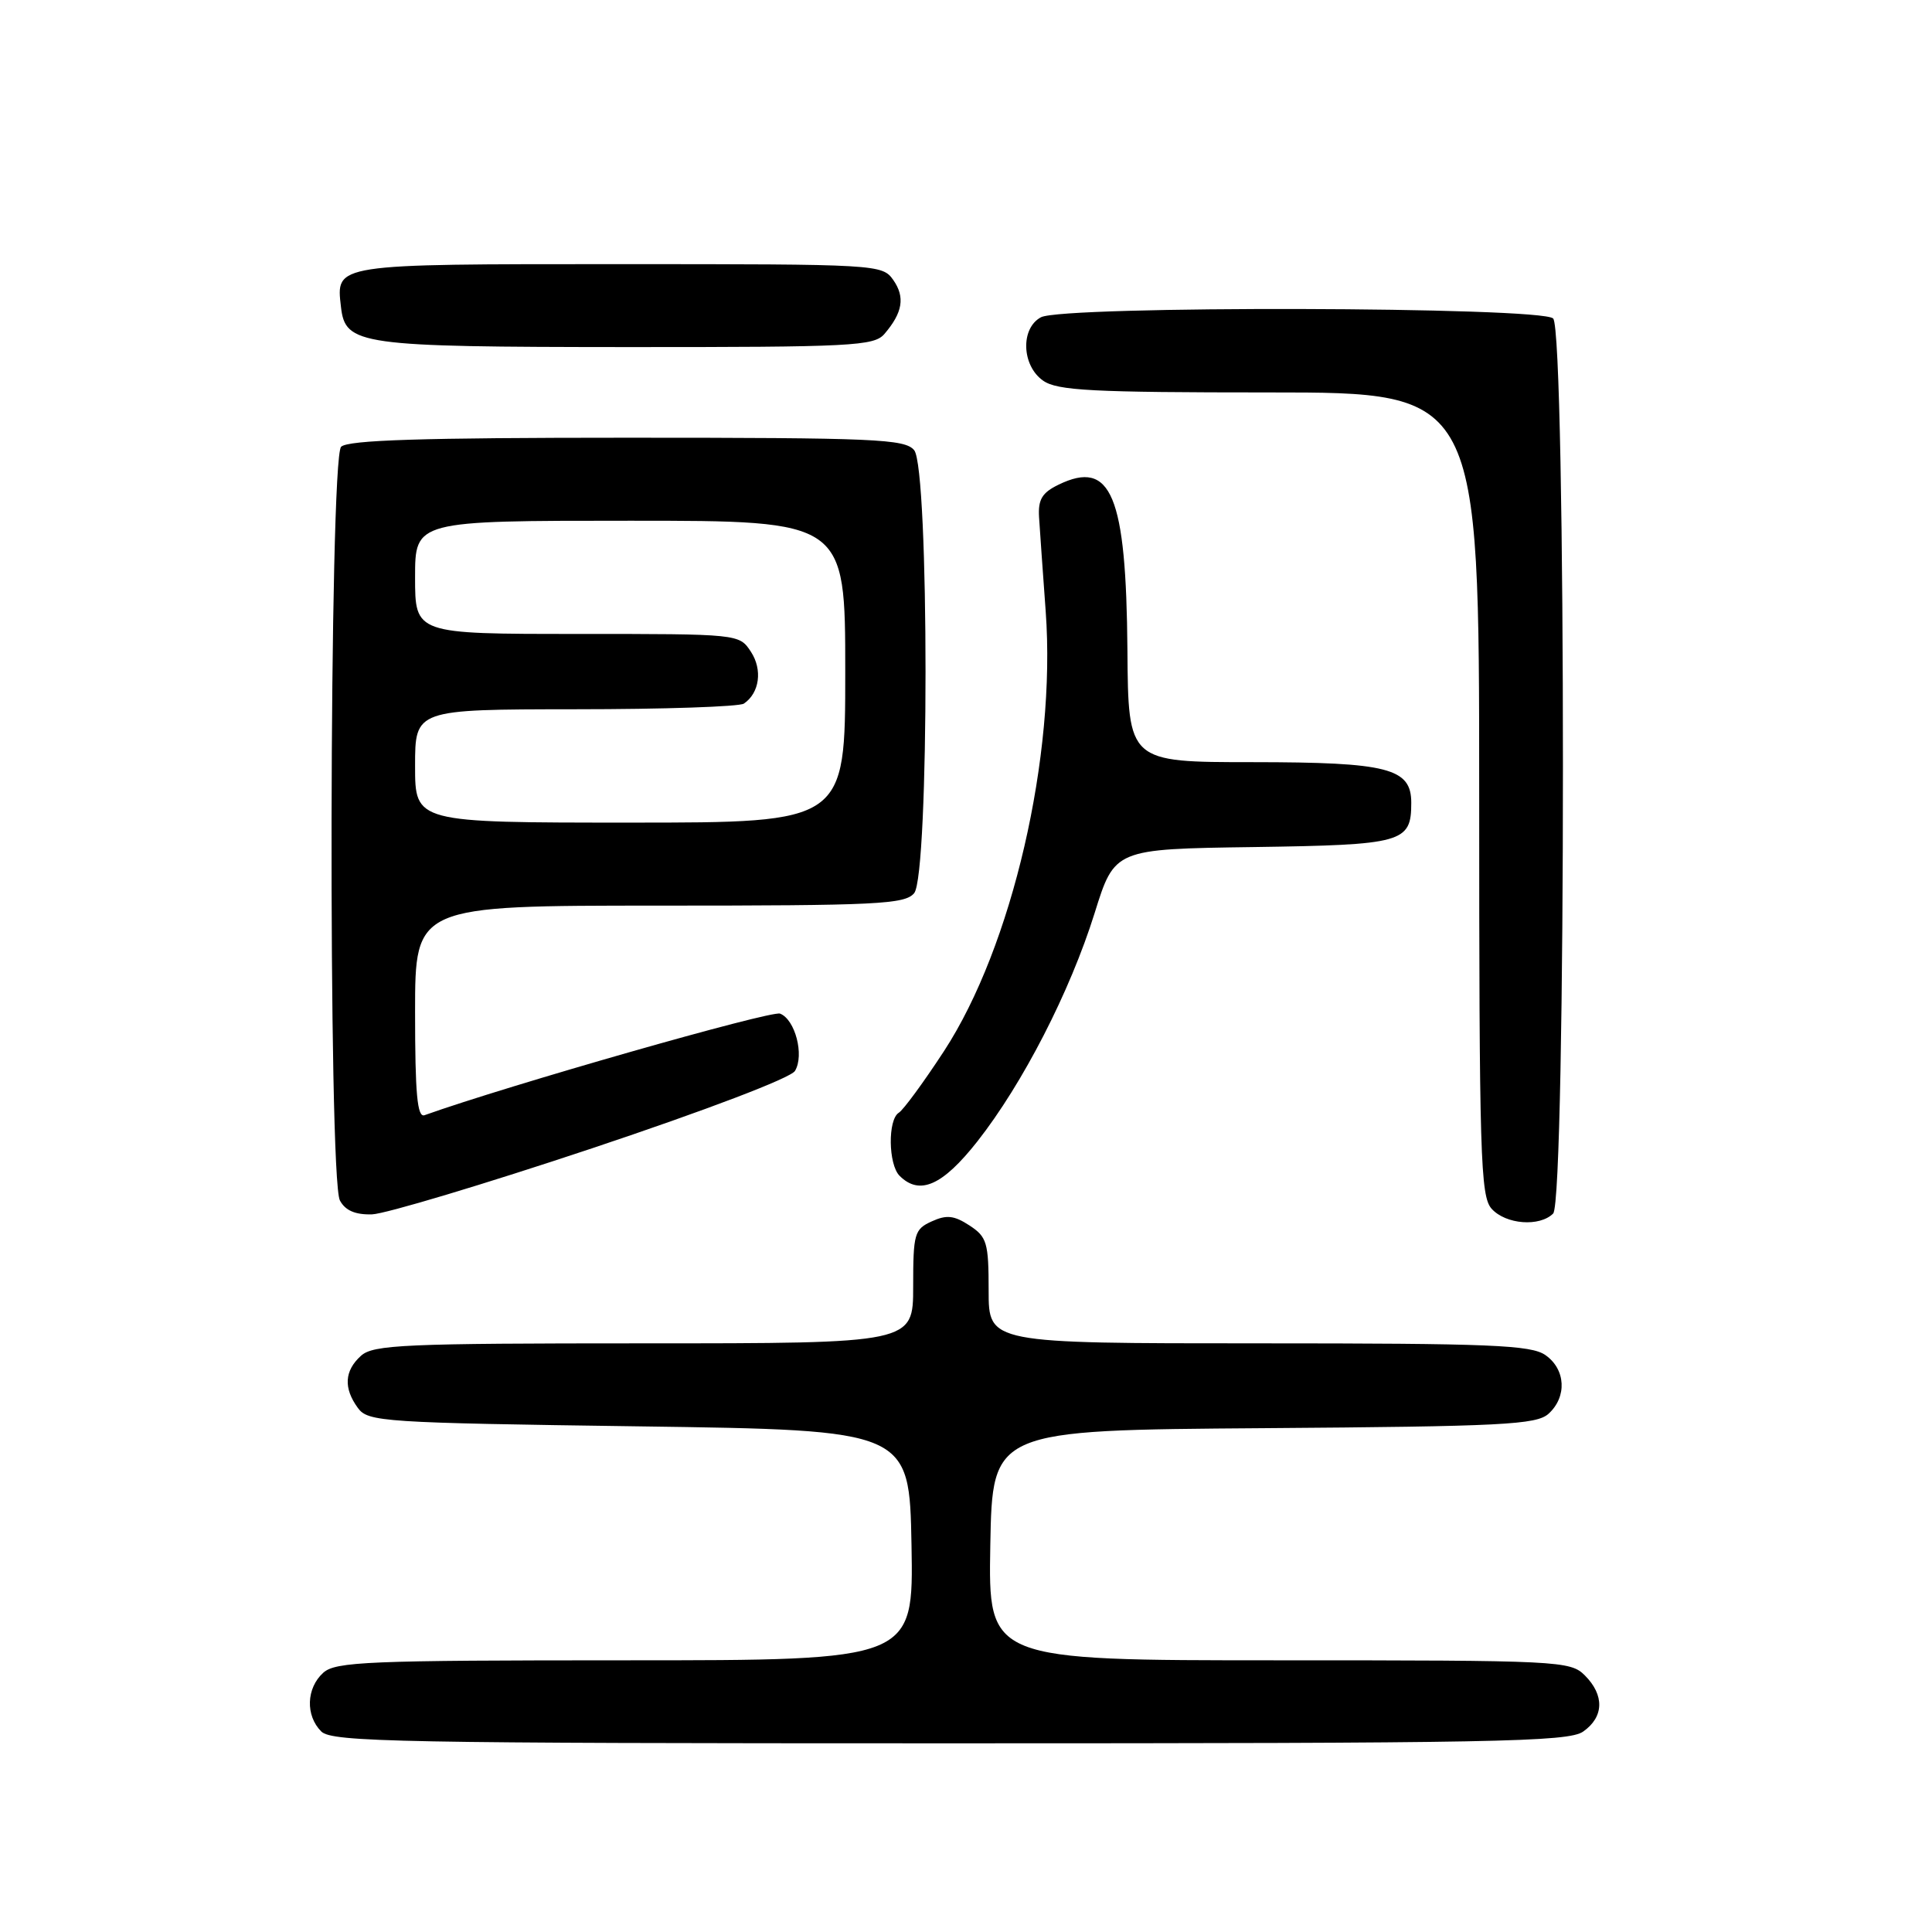 <?xml version="1.0" encoding="UTF-8" standalone="no"?>
<!DOCTYPE svg PUBLIC "-//W3C//DTD SVG 1.1//EN" "http://www.w3.org/Graphics/SVG/1.1/DTD/svg11.dtd" >
<svg xmlns="http://www.w3.org/2000/svg" xmlns:xlink="http://www.w3.org/1999/xlink" version="1.1" viewBox="0 0 256 256">
 <g >
 <path fill="currentColor"
d=" M 209.78 229.44 C 212.54 227.51 212.62 224.62 210.00 222.00 C 208.07 220.07 206.67 220.00 169.47 220.00 C 130.95 220.00 130.95 220.00 131.22 204.75 C 131.50 189.50 131.50 189.50 167.44 189.24 C 199.12 189.01 203.59 188.78 205.19 187.33 C 207.66 185.09 207.47 181.44 204.78 179.56 C 202.87 178.22 197.54 178.00 166.78 178.00 C 131.00 178.00 131.00 178.00 131.00 171.02 C 131.00 164.65 130.78 163.90 128.46 162.38 C 126.42 161.05 125.43 160.94 123.46 161.84 C 121.16 162.88 121.00 163.46 121.00 170.48 C 121.00 178.00 121.00 178.00 85.33 178.00 C 53.54 178.00 49.46 178.18 47.83 179.65 C 45.63 181.64 45.50 183.93 47.42 186.56 C 48.76 188.40 50.67 188.53 84.67 189.00 C 120.50 189.50 120.50 189.50 120.78 204.75 C 121.05 220.00 121.05 220.00 82.85 220.00 C 48.72 220.00 44.46 220.18 42.83 221.65 C 40.58 223.69 40.46 227.32 42.57 229.43 C 43.97 230.83 52.90 231.00 125.85 231.00 C 198.18 231.00 207.81 230.82 209.78 229.44 Z  M 205.80 160.80 C 207.53 159.07 207.53 43.93 205.80 42.20 C 204.23 40.63 140.84 40.48 137.93 42.04 C 135.20 43.50 135.37 48.45 138.22 50.44 C 140.10 51.76 144.70 52.00 168.22 52.00 C 196.00 52.00 196.00 52.00 196.00 105.17 C 196.00 153.24 196.16 158.52 197.65 160.17 C 199.53 162.25 204.01 162.59 205.80 160.80 Z  M 78.44 152.16 C 93.61 147.09 104.78 142.84 105.34 141.90 C 106.60 139.81 105.36 135.08 103.36 134.31 C 102.19 133.86 67.27 143.83 56.25 147.77 C 55.29 148.11 55.00 144.96 55.00 134.11 C 55.00 120.00 55.00 120.00 87.38 120.00 C 116.28 120.00 119.90 119.82 121.13 118.35 C 123.14 115.92 123.14 62.08 121.13 59.65 C 119.90 58.17 115.97 58.00 83.08 58.00 C 55.88 58.00 46.09 58.31 45.20 59.20 C 43.62 60.78 43.46 156.13 45.04 159.07 C 45.75 160.40 47.07 160.97 49.29 160.91 C 51.05 160.85 64.17 156.92 78.44 152.16 Z  M 129.50 151.25 C 135.53 143.58 141.78 131.41 145.04 121.00 C 147.69 112.50 147.69 112.50 166.10 112.24 C 185.94 111.95 187.00 111.66 187.00 106.37 C 187.00 101.79 183.94 101.00 166.03 100.99 C 149.50 100.99 149.50 100.99 149.39 86.17 C 149.23 65.59 147.25 60.83 140.27 64.22 C 138.08 65.28 137.54 66.18 137.68 68.53 C 137.78 70.16 138.18 75.78 138.56 81.00 C 139.96 100.19 134.12 125.43 125.09 139.27 C 122.40 143.39 119.70 147.07 119.10 147.44 C 117.62 148.35 117.70 154.30 119.20 155.80 C 121.85 158.45 124.89 157.10 129.50 151.25 Z  M 117.19 44.25 C 119.61 41.43 119.95 39.37 118.37 37.11 C 116.91 35.03 116.38 35.00 82.07 35.00 C 44.10 35.00 44.52 34.94 45.18 40.67 C 45.76 45.72 47.54 45.97 83.10 45.99 C 112.91 46.00 115.82 45.85 117.19 44.25 Z  M 55.00 101.50 C 55.00 94.00 55.00 94.00 76.25 93.98 C 87.94 93.98 97.98 93.64 98.57 93.23 C 100.65 91.82 101.06 88.74 99.50 86.36 C 97.95 84.00 97.94 84.00 76.48 84.00 C 55.00 84.00 55.00 84.00 55.00 76.50 C 55.00 69.00 55.00 69.00 83.50 69.00 C 112.00 69.00 112.00 69.00 112.00 89.00 C 112.00 109.00 112.00 109.00 83.50 109.00 C 55.00 109.00 55.00 109.00 55.00 101.50 Z "/>
</g>
</svg>